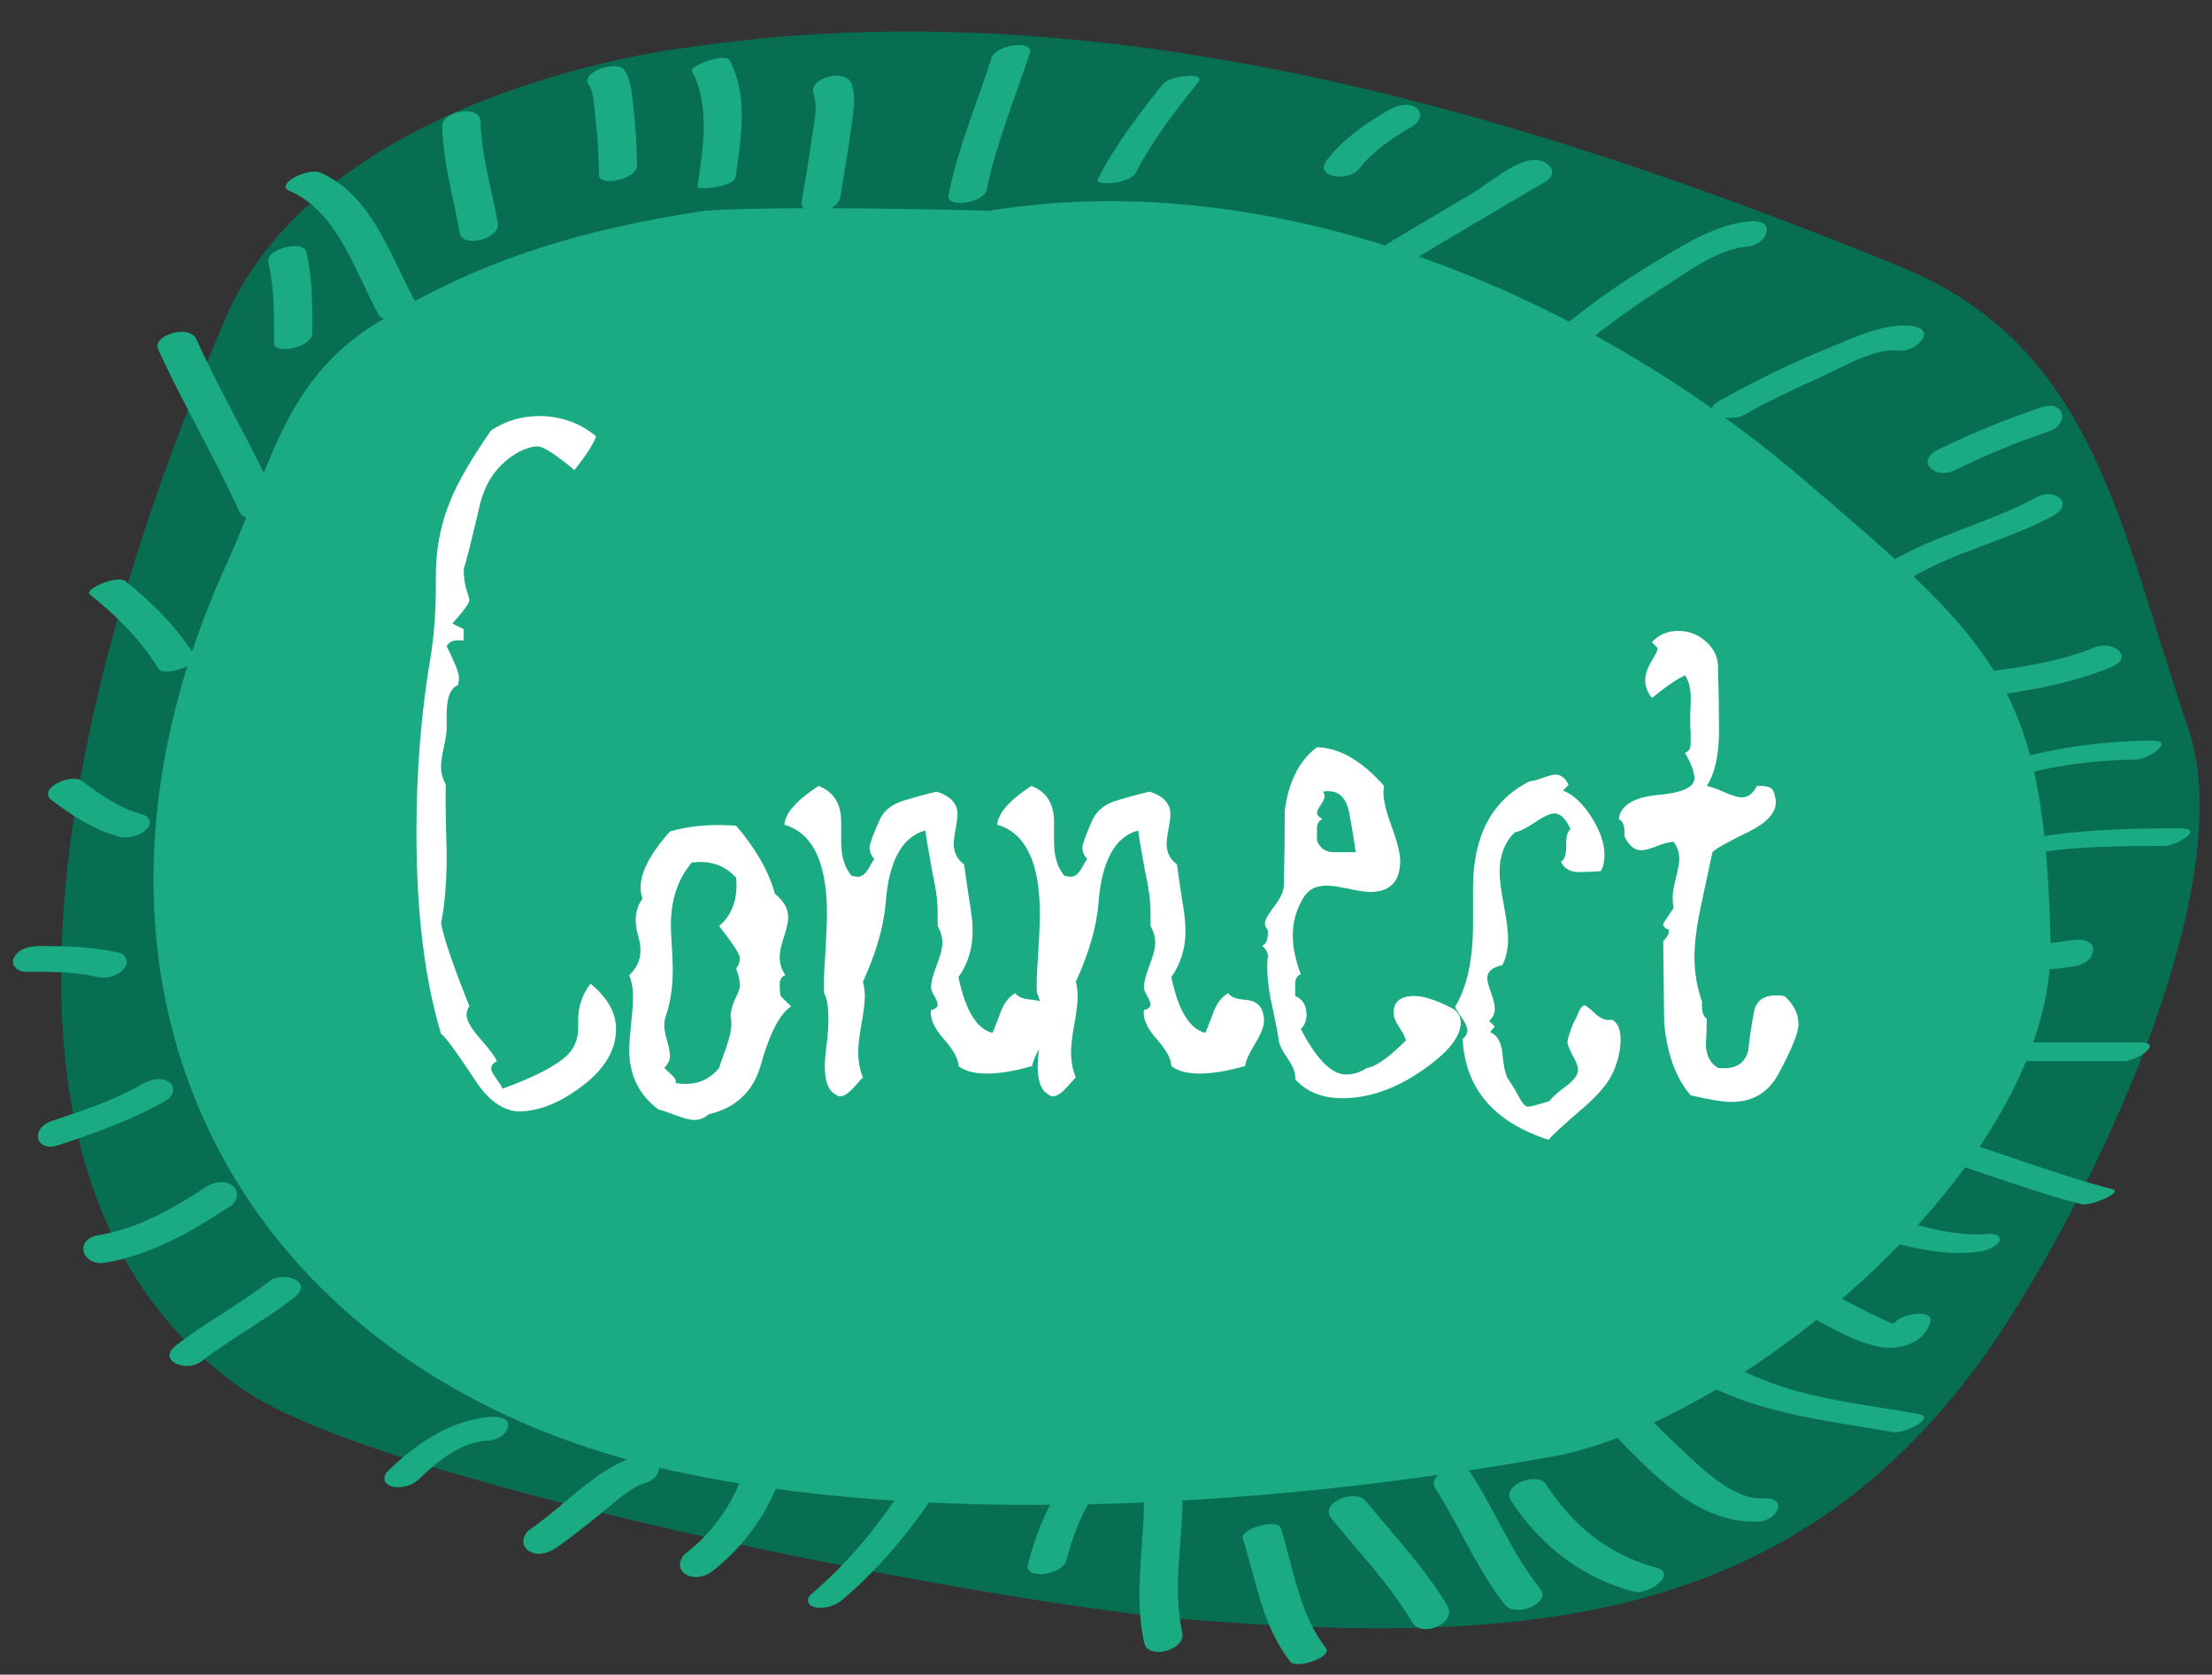 <?xml version="1.0" encoding="utf-8"?>
<!-- Generator: Adobe Illustrator 15.1.0, SVG Export Plug-In . SVG Version: 6.00 Build 0)  -->
<!DOCTYPE svg PUBLIC "-//W3C//DTD SVG 1.1//EN" "http://www.w3.org/Graphics/SVG/1.1/DTD/svg11.dtd">
<svg version="1.1" id="Ebene_1" xmlns="http://www.w3.org/2000/svg" xmlns:xlink="http://www.w3.org/1999/xlink" x="0px" y="0px"
	 width="112.238px" height="84.969px" viewBox="0 0 112.238 84.969" enable-background="new 0 0 112.238 84.969"
	 xml:space="preserve">
<rect x="0" y="0" width="112.238" height="84.969" fill="#333333" stroke="none"/>
<g id="Ebene_3">
</g>
<g id="Ebene_1_1_">
	<g>
		<path fill="#096D52" d="M461.059,535.759c-7.063,16.187-15.303,43.555,0.592,54.734c7.063,5.003,39.434,11.187,48.557,11.771
			c18.54,1.472,32.372-0.296,42.083-16.774c4.119-6.769,10.594-20.6,8.24-28.251c-3.533-10.3-4.709-19.422-14.42-23.542
			c-19.426-7.943-40.906-14.42-62.096-11.183C484.012,522.516,466.359,524.574,461.059,535.759z"/>
	</g>
	<g>
		<path fill="#1DAC84" d="M485.193,530.756c-5.889,0.883-11.187,2.354-16.479,5.592c-5.003,2.94-5.591,7.649-7.945,12.654
			c-9.712,21.773,1.18,41.491,23.839,45.904c13.239,2.648,30.015,1.475,43.257-0.883c9.418-1.473,25.896-14.713,25.604-26.188
			c-0.295-12.948-2.646-15.011-12.648-23.543c-11.063-9.437-26.779-15.894-41.201-13.537
			C499.613,530.756,489.312,530.463,485.193,530.756z"/>
	</g>
	<g>
		<g>
			<path fill="#FFFFFF" d="M479.668,542.199c-0.161,0.426-0.528,0.993-1.104,1.711c-0.961-0.801-1.584-1.198-1.872-1.198
				c-0.26,0-0.576,0.097-0.96,0.288c-1.024,0.574-1.684,1.475-1.972,2.689c-0.444,1.923-0.72,2.997-0.813,3.222
				c0,0.417,0.048,0.776,0.144,1.08c0.1,0.308,0.146,0.477,0.146,0.507c0,0.159-0.288,0.563-0.864,1.2l0.576,0.288v0.577
				c-0.448-0.063-0.736,0.031-0.864,0.289c0.416,0.833,0.624,1.36,0.624,1.586c0,0.128-0.017,0.257-0.048,0.385
				c-0.416,0.16-0.608,0.724-0.576,1.685c0,0.129,0,0.289,0,0.479c0,0.228-0.048,0.557-0.144,0.984
				c-0.1,0.434-0.146,0.762-0.146,0.984c0,0.319,0.082,0.626,0.247,0.911c-0.028,0.354-0.014,1.522,0.042,3.513
				c0,1.439-0.096,2.608-0.288,3.509c0.127,0.736,0.607,2.146,1.44,4.229c-0.1,0.128-0.146,0.271-0.146,0.435
				c0,0.288,0.24,0.705,0.722,1.25c0.479,0.545,0.752,0.913,0.814,1.104c-0.189,0.098-0.288,0.227-0.288,0.387
				c0,0.097,0.088,0.265,0.267,0.504c0.176,0.24,0.277,0.409,0.313,0.506c1.664-0.607,2.771-1.186,3.313-1.729
				c0.353-0.353,0.525-0.813,0.525-1.394c0-0.063,0-0.137,0-0.217c0-0.078,0-0.137,0-0.168c0-0.672,0.208-1.278,0.624-1.823
				c0.864,0.705,1.296,1.474,1.296,2.306c0,1.058-0.564,2.019-1.704,2.88c-1.136,0.864-2.216,1.298-3.236,1.298
				c-0.802-0.031-1.536-0.563-2.208-1.588c-0.933-1.408-1.506-2.192-1.729-2.354c-0.833-2.756-1.248-6.169-1.248-10.237
				c0-3.105,0.24-6.071,0.722-8.893c0.19-1.188,0.277-2.499,0.266-3.94c-0.02-1.438,0.229-2.771,0.744-3.988
				c0.352-0.896,1.04-2.083,2.063-3.56c0.736-0.479,1.553-0.721,2.448-0.721C477.875,541.175,478.835,541.516,479.668,542.199z"/>
			<path fill="#FFFFFF" d="M489.555,571.128c-0.572,0.384-1.088,1.376-1.534,2.978c-0.386,1.344-1.267,2.175-2.642,2.494
				c-0.224,0.192-0.464,0.288-0.72,0.288c-0.228,0-0.544-0.079-0.96-0.238c-0.416-0.161-0.704-0.257-0.864-0.288
				c-0.992-0.734-1.488-1.745-1.488-3.021c0-0.288,0.032-0.734,0.1-1.347c0.063-0.604,0.096-1.069,0.096-1.394
				c0-0.384-0.064-0.734-0.192-1.056c0.546-0.515,0.698-1.159,0.468-1.944c-0.235-0.782-0.165-1.432,0.207-1.942
				c-0.064-0.189-0.099-0.384-0.099-0.573c0-0.771,0.496-1.715,1.488-2.832c0.992-0.288,2.112-0.387,3.36-0.288
				c0.987,1.149,1.646,2.304,1.968,3.456c0.447,0.354,0.672,0.752,0.672,1.197c0,0.227-0.072,0.555-0.216,0.982
				c-0.146,0.434-0.216,0.776-0.216,1.032c0,0.317,0.096,0.624,0.284,0.912c-0.188,0.063-0.284,0.225-0.284,0.479
				c0,0.19,0.016,0.384,0.048,0.574L489.555,571.128z M486.775,569.206c0.127-0.158,0.188-0.336,0.188-0.526
				s-0.353-0.734-1.056-1.632c0.672-0.576,0.96-1.395,0.863-2.448c-0.575-0.641-1.328-0.896-2.259-0.77
				c-0.7,0.832-1.056,1.891-1.056,3.17c0,0.225,0.018,0.593,0.048,1.104c0.031,0.512,0.049,0.896,0.049,1.15
				c0,0.896-0.116,1.681-0.354,2.354c-0.054,0.16-0.079,0.319-0.079,0.479c0,0.189,0.048,0.456,0.145,0.792
				c0.099,0.336,0.146,0.584,0.146,0.744c0,0.225-0.096,0.432-0.288,0.621c0.127,0.131,0.264,0.259,0.408,0.387
				c0.144,0.128,0.2,0.256,0.168,0.385c0.928,0.159,1.664-0.097,2.208-0.771c0.032-0.128,0.16-0.493,0.384-1.104
				c0.16-0.479,0.24-0.863,0.24-1.151c0-0.128-0.02-0.256-0.048-0.384c0.024-0.32,0.112-0.624,0.262-0.912
				c0.146-0.288,0.218-0.496,0.218-0.624C486.964,569.848,486.902,569.56,486.775,569.206z"/>
			<path fill="#FFFFFF" d="M502.662,571.32c0.063,0.19,0.096,0.368,0.096,0.526c0,0.288-0.148,0.682-0.456,1.178
				c-0.304,0.496-0.472,0.871-0.504,1.128c-0.896,0.256-1.664,0.384-2.304,0.384c-0.641,0-1.12-0.128-1.44-0.384
				c0-0.354-0.247-0.809-0.741-1.368c-0.496-0.561-0.716-1.048-0.647-1.464c0.223-0.063,0.336-0.16,0.336-0.288
				c0-0.097-0.057-0.237-0.168-0.434c-0.113-0.19-0.168-0.336-0.168-0.434c0-0.257,0.096-0.633,0.288-1.128
				c0.189-0.495,0.288-0.87,0.288-1.129c0-0.287-0.08-0.575-0.24-0.861c0-0.227,0-0.479,0-0.771c0-0.512-0.096-1.2-0.288-2.063
				c-0.189-1.059-0.305-1.729-0.336-2.019c-1.185,0.32-1.854,1.554-2.016,3.696c-0.1,1.184-0.48,2.512-1.152,3.98
				c0.063,0.228,0.096,0.479,0.096,0.771c0,0.286-0.056,0.742-0.168,1.366c-0.108,0.624-0.168,1.098-0.168,1.416
				c0,0.479,0.08,0.912,0.24,1.297c-0.032,0.031-0.185,0.199-0.456,0.505c-0.271,0.304-0.504,0.456-0.696,0.456
				c-0.096,0-0.176-0.032-0.236-0.099c-0.48-0.257-0.645-1.009-0.48-2.257c0.192-1.438,0.16-2.398-0.096-2.881
				c-0.032-0.316-0.021-0.911,0.048-1.773c0.063-1.022,0.096-1.774,0.096-2.257c0-2.593-0.72-4.098-2.159-4.514
				c0.031-0.575,0.607-1.229,1.729-1.968c0.768,0.288,1.15,0.896,1.15,1.822c0,0.13,0,0.306,0,0.526c0,0.228,0,0.386,0,0.479
				c0,0.734,0.177,1.313,0.526,1.729c0.127,0.031,0.24,0.05,0.336,0.05c0.16,0,0.319-0.11,0.48-0.338l0.336-0.574
				c-0.16-0.158-0.24-0.354-0.24-0.574c0-0.16,0.175-0.643,0.528-1.439c0.224-0.445,0.624-0.761,1.2-0.937
				c0.573-0.177,1.135-0.328,1.68-0.456c0.704,0.225,1.056,0.605,1.056,1.15c0,0.159-0.029,0.406-0.096,0.742
				s-0.096,0.584-0.096,0.743c0,0.448,0.175,0.802,0.524,1.058c0.032,0.258,0.112,0.814,0.24,1.683
				c0.127,0.703,0.192,1.264,0.192,1.68c0,0.896-0.24,1.683-0.724,2.354c0.354,1.696,0.932,2.642,1.729,2.832
				c0.031-0.063,0.176-0.435,0.432-1.104c0.16-0.416,0.4-0.72,0.722-0.912c0.128,0.192,0.415,0.308,0.862,0.337
				C502.245,570.823,502.533,571,502.662,571.32z"/>
			<path fill="#FFFFFF" d="M513.461,571.32c0.063,0.19,0.096,0.368,0.096,0.526c0,0.288-0.15,0.682-0.455,1.178
				s-0.473,0.871-0.506,1.128c-0.895,0.256-1.664,0.384-2.303,0.384s-1.12-0.128-1.438-0.384c0-0.354-0.248-0.809-0.744-1.368
				c-0.497-0.561-0.713-1.048-0.648-1.464c0.225-0.063,0.336-0.16,0.336-0.288c0-0.097-0.057-0.237-0.168-0.434
				c-0.111-0.19-0.168-0.336-0.168-0.434c0-0.257,0.097-0.633,0.288-1.128c0.192-0.495,0.288-0.87,0.288-1.129
				c0-0.287-0.08-0.575-0.24-0.861c0-0.227,0-0.479,0-0.771c0-0.512-0.096-1.2-0.288-2.063c-0.188-1.059-0.305-1.729-0.336-2.019
				c-1.185,0.32-1.854,1.554-2.016,3.696c-0.097,1.184-0.48,2.512-1.152,3.98c0.063,0.228,0.1,0.479,0.1,0.771
				c0,0.286-0.06,0.742-0.169,1.366c-0.111,0.624-0.171,1.098-0.171,1.416c0,0.479,0.08,0.912,0.24,1.297
				c-0.032,0.031-0.185,0.199-0.456,0.505c-0.271,0.304-0.504,0.456-0.692,0.456c-0.1,0-0.18-0.032-0.24-0.099
				c-0.48-0.257-0.645-1.009-0.48-2.257c0.192-1.438,0.16-2.398-0.096-2.881c-0.032-0.316-0.018-0.911,0.048-1.773
				c0.063-1.022,0.096-1.774,0.096-2.257c0-2.593-0.72-4.098-2.156-4.514c0.028-0.575,0.604-1.229,1.728-1.968
				c0.771,0.288,1.152,0.896,1.152,1.822c0,0.13,0,0.306,0,0.526c0,0.228,0,0.386,0,0.479c0,0.734,0.175,1.313,0.524,1.729
				c0.129,0.031,0.24,0.05,0.338,0.05c0.158,0,0.317-0.11,0.479-0.338l0.336-0.574c-0.16-0.158-0.24-0.354-0.24-0.574
				c0-0.16,0.176-0.643,0.528-1.439c0.224-0.445,0.624-0.761,1.2-0.937c0.576-0.177,1.135-0.328,1.68-0.456
				c0.704,0.225,1.057,0.605,1.057,1.15c0,0.159-0.029,0.406-0.097,0.742c-0.063,0.336-0.096,0.584-0.096,0.743
				c0,0.448,0.175,0.802,0.526,1.058c0.03,0.258,0.11,0.814,0.238,1.683c0.127,0.703,0.192,1.264,0.192,1.68
				c0,0.896-0.24,1.683-0.72,2.354c0.352,1.696,0.928,2.642,1.728,2.832c0.032-0.063,0.176-0.435,0.432-1.104
				c0.16-0.416,0.401-0.72,0.723-0.912c0.127,0.192,0.416,0.308,0.861,0.337C513.043,570.823,513.332,571,513.461,571.32z"/>
			<path fill="#FFFFFF" d="M523.011,571.175c0.354,0.161,0.527,0.416,0.527,0.77c0,0.735-0.672,1.563-2.016,2.475
				c-1.348,0.909-2.674,1.365-3.984,1.365c-1.023,0-1.824-0.317-2.4-0.96c0.033-0.287-0.096-0.641-0.383-1.057
				c-0.289-0.415-0.438-0.729-0.457-0.938c-0.016-0.208-0.148-0.901-0.406-2.089c-0.158-0.861-0.209-1.564-0.145-2.109
				c0.031-0.19-0.064-0.386-0.289-0.576c0.223-0.096,0.32-0.366,0.289-0.814c-0.096-0.097-0.146-0.208-0.146-0.336
				c0-0.16,0.158-0.447,0.479-0.862c0.318-0.414,0.479-0.77,0.479-1.058c0.029-1.248,0.049-2.513,0.049-3.792
				c0.189-1.473,0.734-2.544,1.633-3.217c1.15,0.031,2.287,0.688,3.408,1.969c-0.1,0.416,0.016,1.059,0.336,1.92
				c0.316,0.863,0.479,1.487,0.479,1.872c0,1.059-0.512,1.584-1.535,1.584c-0.225,0-0.633-0.063-1.225-0.189
				s-1.031-0.159-1.32-0.099c-0.416,0.063-0.73,0.337-0.959,0.815c-0.545,1.021-0.545,2.239,0,3.646
				c-0.188,0.063-0.289,0.227-0.289,0.479c0,0.448,0,0.655,0,0.624c0.389,0.16,0.576,0.479,0.576,0.96
				c0,0.288-0.096,0.527-0.287,0.721c0.802,1.536,1.566,2.307,2.309,2.307c0.352,0,0.697-0.111,1.055-0.336
				c0.449-0.063,1.104-0.527,1.969-1.395c-0.033-0.16-0.145-0.385-0.336-0.673c-0.189-0.287-0.289-0.527-0.289-0.721
				c0-0.575,0.354-0.863,1.059-0.863C521.635,570.6,522.244,570.791,523.011,571.175z M518.211,563.303
				c-0.096-0.672-0.207-1.344-0.336-2.018c-0.16-0.832-0.607-1.185-1.344-1.057c0.063,0.063,0.096,0.146,0.096,0.238
				c0,0.098-0.063,0.238-0.191,0.434c-0.129,0.19-0.189,0.32-0.189,0.385c0,0.128,0.096,0.239,0.287,0.336
				c-0.191,0.063-0.287,0.227-0.287,0.479v0.623c0.16,0.385,0.447,0.575,0.863,0.575
				C517.492,563.303,517.86,563.303,518.211,563.303z"/>
			<path fill="#FFFFFF" d="M531.315,574.365c-0.229,0.563-0.725,1.179-1.488,1.851c-1.121,0.96-1.73,1.521-1.824,1.682
				c-2.783-0.896-4.24-2.603-4.367-5.123c0.16-0.127,0.24-0.271,0.24-0.433c0-0.157-0.096-0.374-0.289-0.646
				c-0.189-0.271-0.303-0.455-0.336-0.551c0.609-0.989,0.912-2.395,0.912-4.214c0-0.19,0-0.486,0-0.886c0-0.398,0-0.71,0-0.937
				c0-2.646,0.961-4.452,2.881-5.41c0.127,0,0.344-0.056,0.648-0.167c0.303-0.109,0.52-0.168,0.645-0.168
				c0.289,0,0.514,0.178,0.672,0.521l-0.287,0.286c0.516,0.188,0.992,0.635,1.439,1.331c0.449,0.695,0.672,1.348,0.672,1.946
				c0,0.316-0.063,0.587-0.188,0.811c-0.388,0.031-0.753,0.049-1.104,0.049c-0.449,0-0.752-0.175-0.912-0.521
				c0.191-0.125,0.279-0.4,0.268-0.825c-0.021-0.425,0.057-0.7,0.217-0.826c-0.23-0.535-0.504-0.804-0.828-0.804
				c-0.195,0-0.521,0.148-0.977,0.452c-0.452,0.306-0.795,0.474-1.02,0.505c-0.521,0.511-0.777,1.181-0.777,2.01
				c0,0.352,0.072,0.909,0.216,1.675c0.146,0.768,0.218,1.341,0.218,1.724c0,0.513-0.098,0.957-0.287,1.341
				c-0.515,0.098-0.771,0.317-0.771,0.671c0,0.128,0.064,0.364,0.193,0.718c0.127,0.352,0.19,0.622,0.19,0.813
				c0,0.257-0.099,0.465-0.288,0.622l0.288,0.286l-0.239,0.287c0.352,0.128,0.559,0.479,0.625,1.054
				c0.063,0.732,0.174,1.195,0.336,1.391c0.188,0.285,0.396,0.637,0.623,1.052c0.127,0.19,0.239,0.287,0.336,0.287
				c0.127,0,0.496-0.097,1.104-0.288c0.1-0.159,0.361-0.399,0.793-0.72c0.434-0.321,0.648-0.607,0.648-0.864
				c0-0.128-0.049-0.288-0.146-0.479c-0.256-0.479-0.385-0.771-0.385-0.862c-0.031-0.128,0.064-0.466,0.289-1.01l0.191-0.385
				c0.127-0.354,0.256-0.525,0.385-0.525c0.063,0,0.24,0.137,0.527,0.405c0.288,0.271,0.574,0.377,0.861,0.313
				c0.289,0.161,0.436,0.497,0.436,1.009C531.653,573.286,531.539,573.807,531.315,574.365z"/>
			<path fill="#FFFFFF" d="M539.955,570.6c0.479,0.416,0.721,0.896,0.721,1.438c0,0.416-0.336,1.247-1.008,2.495
				c-0.512,0.961-1.313,1.438-2.4,1.438c-0.416,0-1.104-0.111-2.063-0.336c-0.77-0.896-1.215-2.146-1.344-3.742
				c0-0.098-0.02-1.456-0.051-4.08c0.227-0.225,0.32-0.416,0.289-0.576c-0.189-0.063-0.289-0.159-0.289-0.288
				c0-0.028,0.18-0.304,0.529-0.813c-0.033-0.158-0.049-0.336-0.049-0.526c0-0.225,0.057-0.561,0.168-1.009
				c0.113-0.447,0.168-0.771,0.168-0.961c0-0.318-0.096-0.606-0.287-0.862c-0.189,0-0.473,0.071-0.84,0.216
				c-0.369,0.146-0.633,0.217-0.793,0.217c-0.352,0-0.639-0.238-0.863-0.721c0.031-0.479-0.063-0.77-0.289-0.863
				c0.1-0.701,0.764-1.109,1.992-1.225c1.232-0.111,1.851-0.393,1.851-0.841c0-0.319-0.159-0.751-0.479-1.296
				c0.191-0.063,0.287-0.227,0.287-0.479c0-0.445,0-0.652,0-0.624c-0.031-0.158-0.031-0.64,0-1.438
				c0.033-0.606-0.064-1.07-0.287-1.395c-0.416,0.192-0.977,0.576-1.68,1.152c-0.229-0.288-0.336-0.593-0.336-0.912
				c0-0.288,0.109-0.615,0.336-0.982c0.223-0.366,0.316-0.584,0.287-0.646l-0.287-0.287c0.352-0.385,0.799-0.576,1.344-0.576
				c0.543,0,1.021,0.191,1.438,0.576c0.416,0.384,0.607,0.862,0.576,1.438c0.031,0.99,0.047,2,0.047,3.021
				c0,1.248-0.207,2.192-0.623,2.832c0.191,0.032,0.488,0.137,0.891,0.313c0.396,0.178,0.693,0.266,0.887,0.266
				c0.32,0,0.576-0.191,0.771-0.576c0.479-0.031,0.76,0.059,0.84,0.266c0.078,0.209,0.119,0.395,0.119,0.554
				c0,0.545-0.449,1.039-1.346,1.485c-1.119,0.547-1.744,0.896-1.872,1.059c-0.19,0.896-0.386,1.793-0.573,2.688
				c-0.229,1.058-0.336,1.938-0.336,2.642c0,0.77,0.127,1.521,0.383,2.257c-0.031,0.448,0.049,0.736,0.24,0.863
				c0,0.446-0.021,0.896-0.051,1.345c0.029,0.544,0.238,0.928,0.625,1.15c0.861,0.098,1.375-0.209,1.533-0.911
				c0.064-0.643,0.16-1.288,0.289-1.943C538.547,570.736,539.058,570.472,539.955,570.6z"/>
		</g>
	</g>
</g>
<g id="Ebene_2">
	<g>
		<g>
			<path fill="#1DAC84" d="M507.46,596.453c-0.04,2.346-0.493,4.631,0.014,6.953c0.194,0.898,2.132,0.396,1.935-0.518
				c-0.479-2.197-0.024-4.368,0.013-6.584C509.434,595.293,507.475,595.58,507.46,596.453L507.46,596.453z"/>
		</g>
	</g>
	<g>
		<g>
			<path fill="#1DAC84" d="M512.478,598.112c0.688,2.166,0.977,4.418,2.412,6.264c0.313,0.398,2.156-0.242,1.813-0.684
				c-1.377-1.771-1.635-4.021-2.293-6.099C514.248,597.088,512.328,597.641,512.478,598.112L512.478,598.112z"/>
		</g>
	</g>
	<g>
		<g>
			<path fill="#1DAC84" d="M516.972,597.106c1.416,1.742,2.977,3.354,4.121,5.297c0.451,0.77,2.289,0.027,1.77-0.856
				c-1.146-1.943-2.707-3.557-4.121-5.298C518.174,595.549,516.34,596.323,516.972,597.106L516.972,597.106z"/>
		</g>
	</g>
	<g>
		<g>
			<path fill="#1DAC84" d="M522.265,595.615c1.246,1.931,2.092,4.085,3.531,5.889c0.514,0.641,2.359-0.099,1.775-0.823
				c-1.443-1.803-2.285-3.959-3.531-5.887C523.603,594.112,521.748,594.814,522.265,595.615L522.265,595.615z"/>
		</g>
	</g>
	<g>
		<g>
			<path fill="#1DAC84" d="M503.114,595.721c-0.72,1.121-1.197,2.413-1.532,3.698c-0.218,0.838,1.748,0.569,1.946-0.188
				c0.307-1.179,0.752-2.338,1.412-3.366c0.26-0.402-0.225-0.679-0.563-0.706C503.91,595.12,503.373,595.315,503.114,595.721
				L503.114,595.721z"/>
		</g>
	</g>
	<g>
		<g>
			<path fill="#1DAC84" d="M494.885,596.069c-1.222,1.811-2.624,3.45-4.289,4.865c-0.312,0.266-0.21,0.599,0.186,0.679
				c0.459,0.093,1.012-0.063,1.365-0.365c1.756-1.489,3.25-3.233,4.538-5.142C497.18,595.366,495.239,595.55,494.885,596.069
				L494.885,596.069z"/>
		</g>
	</g>
	<g>
		<g>
			<path fill="#1DAC84" d="M486.912,595.366c-0.577,1.368-1.491,2.57-2.665,3.481c-0.337,0.262-0.485,0.764-0.089,1.052
				c0.4,0.294,1.017,0.188,1.389-0.104c1.4-1.087,2.534-2.534,3.225-4.173C489.21,594.575,487.262,594.529,486.912,595.366
				L486.912,595.366z"/>
		</g>
	</g>
	<g>
		<g>
			<path fill="#1DAC84" d="M481.766,593.916c-2.093,0.641-3.694,2.55-5.466,3.758c-0.354,0.244-0.47,0.771-0.09,1.052
				c0.419,0.305,0.996,0.165,1.39-0.104c0.86-0.59,1.669-1.252,2.479-1.902c0.605-0.486,1.3-1.168,2.063-1.4
				C483.324,594.951,482.959,593.551,481.766,593.916L481.766,593.916z"/>
		</g>
	</g>
	<g>
		<g>
			<path fill="#1DAC84" d="M474.416,591.953c-2.043,0.084-3.896,1.366-5.316,2.747c-0.305,0.3-0.194,0.677,0.211,0.78
				c0.455,0.12,1.027-0.038,1.364-0.366c0.942-0.917,2.146-1.9,3.513-1.959C475.204,593.115,475.746,591.901,474.416,591.953
				L474.416,591.953z"/>
		</g>
	</g>
	<g>
		<g>
			<path fill="#1DAC84" d="M463.076,585.078c-1.505,1.176-3.204,2.063-4.709,3.235c-1.037,0.811,0.539,1.396,1.267,0.828
				c1.505-1.175,3.204-2.063,4.709-3.238C465.377,585.098,463.802,584.511,463.076,585.078L463.076,585.078z"/>
		</g>
	</g>
	<g>
		<g>
			<path fill="#1DAC84" d="M459.824,580.316c-1.675,1.104-3.423,2.086-5.424,2.424c-1.235,0.209-0.83,1.591,0.371,1.39
				c2.336-0.396,4.396-1.588,6.349-2.873c0.358-0.236,0.469-0.771,0.092-1.042C460.788,579.906,460.219,580.054,459.824,580.316
				L459.824,580.316z"/>
		</g>
	</g>
	<g>
		<g>
			<path fill="#1DAC84" d="M456.603,575.086c-1.416,0.818-2.99,1.327-4.535,1.846c-1.15,0.384-0.845,1.625,0.328,1.23
				c1.887-0.63,3.74-1.271,5.47-2.271c0.34-0.196,0.5-0.694,0.12-0.938C457.551,574.678,457.003,574.853,456.603,575.086
				L456.603,575.086z"/>
		</g>
	</g>
	<g>
		<g>
			<path fill="#1DAC84" d="M455.449,568.402c-1.334-0.308-2.688-0.336-4.046-0.336c-0.461,0-1.024,0.123-1.268,0.57
				c-0.212,0.396,0.186,0.733,0.568,0.733c1.199,0.001,2.43-0.019,3.604,0.252c0.476,0.107,1.023,0.001,1.365-0.364
				C455.958,568.955,455.883,568.503,455.449,568.402L455.449,568.402z"/>
		</g>
	</g>
	<g>
		<g>
			<path fill="#1DAC84" d="M456.636,561.386c-1.15-0.311-2.107-0.99-3.057-1.695c-0.559-0.417-2.325,0.394-1.522,0.989
				c1.063,0.791,2.13,1.489,3.418,1.836c0.449,0.119,1.034-0.046,1.365-0.366C457.149,561.852,457.042,561.492,456.636,561.386
				L456.636,561.386z"/>
		</g>
	</g>
	<g>
		<g>
			<path fill="#1DAC84" d="M459.376,553.449c-0.941-1.528-2.196-2.772-3.588-3.896c-0.421-0.341-2.131,0.413-1.817,0.666
				c1.346,1.085,2.564,2.271,3.478,3.751C457.75,554.464,459.547,553.73,459.376,553.449L459.376,553.449z"/>
		</g>
	</g>
	<g>
		<g>
			<path fill="#1DAC84" d="M463.497,545.506c-1.272-2.8-2.848-5.441-4.12-8.239c-0.35-0.771-2.253-0.19-1.932,0.518
				c1.271,2.8,2.848,5.442,4.12,8.24C461.915,546.795,463.821,546.214,463.497,545.506L463.497,545.506z"/>
		</g>
	</g>
	<g>
		<g>
			<path fill="#1DAC84" d="M465.261,536.972c0-1.372,0.018-2.773-0.294-4.119c-0.146-0.648-2.086-0.154-1.932,0.519
				c0.309,1.348,0.294,2.746,0.294,4.119C463.331,538.066,465.261,537.705,465.261,536.972L465.261,536.972z"/>
		</g>
	</g>
	<g>
		<g>
			<path fill="#1DAC84" d="M464.118,529.755c2.448,1.047,3.313,4.113,4.511,6.264c0.367,0.66,2.231,0.021,1.932-0.519
				c-1.301-2.341-2.234-5.546-4.902-6.688C465.073,528.567,463.305,529.407,464.118,529.755L464.118,529.755z"/>
		</g>
	</g>
	<g>
		<g>
			<path fill="#1DAC84" d="M471.861,526.442c0.043,1.863,0.563,3.632,0.889,5.456c0.137,0.771,2.075,0.289,1.932-0.519
				c-0.304-1.708-0.837-3.396-0.877-5.141C473.783,525.331,471.842,525.712,471.861,526.442L471.861,526.442z"/>
		</g>
	</g>
	<g>
		<g>
			<path fill="#1DAC84" d="M479.291,524.365c0.29,0.396,0.278,1.228,0.336,1.688c0.121,0.963,0.176,1.938,0.186,2.905
				c0.006,0.599,1.938,0.229,1.934-0.52c-0.007-0.973-0.073-1.939-0.186-2.906c-0.067-0.604-0.098-1.405-0.475-1.921
				C480.701,523.086,478.832,523.74,479.291,524.365L479.291,524.365z"/>
		</g>
	</g>
	<g>
		<g>
			<path fill="#1DAC84" d="M484.519,523.656c0.952,1.781,0.563,3.979,0.296,5.889c-0.023,0.166,1.854,0.033,1.932-0.521
				c0.27-1.91,0.661-4.104-0.294-5.886C486.215,522.7,484.391,523.421,484.519,523.656L484.519,523.656z"/>
		</g>
	</g>
	<g>
		<g>
			<path fill="#1DAC84" d="M490.7,524.836c0.247,0.677-0.011,1.637-0.104,2.321c-0.138,1.035-0.319,2.063-0.496,3.097
				c-0.152,0.926,1.814,0.646,1.951-0.17c0.189-1.125,0.383-2.25,0.534-3.383c0.095-0.717,0.303-1.681,0.045-2.386
				C492.327,523.484,490.406,524.031,490.7,524.836L490.7,524.836z"/>
		</g>
	</g>
	<g>
		<g>
			<path fill="#1DAC84" d="M499.739,522.99c-0.747,2.313-1.698,4.559-2.188,6.942c-0.149,0.746,1.796,0.431,1.937-0.237
				c0.484-2.388,1.438-4.632,2.186-6.94C501.888,522.068,499.95,522.33,499.739,522.99L499.739,522.99z"/>
		</g>
	</g>
	<g>
		<g>
			<path fill="#1DAC84" d="M508.437,524.317c-1.227,1.529-2.409,3.075-3.313,4.822c-0.208,0.403,1.642,0.234,1.916-0.299
				c0.858-1.668,1.997-3.136,3.164-4.595C510.664,523.678,508.761,523.907,508.437,524.317L508.437,524.317z"/>
		</g>
	</g>
	<g>
		<g>
			<path fill="#1DAC84" d="M519.877,525.654c-1.133,0.65-2.305,1.466-3.113,2.501c-0.744,0.952,1.1,1.133,1.6,0.494
				c0.723-0.928,1.76-1.624,2.771-2.206c0.338-0.192,0.504-0.688,0.125-0.925C520.824,525.246,520.278,525.423,519.877,525.654
				L519.877,525.654z"/>
		</g>
	</g>
	<g>
		<g>
			<path fill="#1DAC84" d="M527.615,529.411c0.068-0.044,0.143-0.085,0.213-0.131c0.783-0.489,0.098-1.105-0.543-1.104
				c-0.98,0.001-2.303,1.188-3.084,1.646c-1.445,0.854-2.893,1.708-4.332,2.57c-0.348,0.208-0.49,0.718-0.111,0.969
				c0.43,0.284,0.982,0.115,1.383-0.125c1.225-0.729,2.451-1.457,3.68-2.184c0.607-0.36,1.221-0.723,1.83-1.08
				c0.227-0.134,0.449-0.269,0.676-0.397c0.391-0.229,0.313-0.028-0.227-0.027c-0.18-0.37-0.359-0.738-0.543-1.107
				c-0.068,0.045-0.143,0.087-0.215,0.13c-0.346,0.208-0.488,0.719-0.111,0.971C526.662,529.822,527.215,529.654,527.615,529.411
				L527.615,529.411z"/>
		</g>
	</g>
	<g>
		<g>
			<path fill="#1DAC84" d="M538.265,531.288c-1.725,0.12-3.348,1.167-4.795,2.023c-1.947,1.153-3.803,2.497-5.521,3.972
				c-0.891,0.766,1.014,0.977,1.592,0.479c1.357-1.162,2.834-2.188,4.334-3.153c1.17-0.756,2.744-1.931,4.188-2.03
				C539.101,532.505,539.592,531.197,538.265,531.288L538.265,531.288z"/>
		</g>
	</g>
	<g>
		<g>
			<path fill="#1DAC84" d="M546.465,536.609c-1.398-0.196-2.992,0.602-4.248,1.105c-1.902,0.771-3.766,1.682-5.557,2.688
				c-1.139,0.643,0.527,1.12,1.238,0.722c1.27-0.716,2.596-1.338,3.926-1.936c1.045-0.471,2.742-1.502,3.928-1.335
				C546.595,537.971,547.763,536.793,546.465,536.609L546.465,536.609z"/>
		</g>
	</g>
	<g>
		<g>
			<path fill="#1DAC84" d="M553.006,540.734c-1.801,0.604-3.551,1.311-5.254,2.149c-1.189,0.587-0.119,1.521,0.832,1.054
				c1.543-0.764,3.121-1.419,4.752-1.97C554.485,541.58,554.177,540.338,553.006,540.734L553.006,540.734z"/>
		</g>
	</g>
	<g>
		<g>
			<path fill="#1DAC84" d="M552.767,545.285c-2.438,1.321-5.176,1.932-7.57,3.355c-1.125,0.67,0.529,1.139,1.234,0.719
				c2.248-1.339,4.852-1.876,7.145-3.118C554.739,545.612,553.672,544.796,552.767,545.285L552.767,545.285z"/>
		</g>
	</g>
	<g>
		<g>
			<path fill="#1DAC84" d="M555.703,552.908c-1.996,0.811-4.133,1.067-6.254,1.336c-1.021,0.128-1.531,1.451-0.207,1.284
				c2.486-0.313,4.945-0.663,7.283-1.605C557.761,553.421,556.653,552.527,555.703,552.908L555.703,552.908z"/>
		</g>
	</g>
	<g>
		<g>
			<path fill="#1DAC84" d="M558.567,557.641c-2.359,0.021-4.699,0.335-6.98,0.957c-1.143,0.313-0.926,1.13,0.219,0.814
				c1.955-0.532,3.947-0.789,5.979-0.809C558.416,558.601,559.865,557.63,558.567,557.641L558.567,557.641z"/>
		</g>
	</g>
	<g>
		<g>
			<path fill="#1DAC84" d="M560.047,562.09c-3.252,0.001-6.471,0.089-9.623,0.964c-1.133,0.313-0.938,1.053,0.197,0.734
				c2.818-0.78,5.719-0.803,8.621-0.805C559.836,562.987,561.342,562.089,560.047,562.09L560.047,562.09z"/>
		</g>
	</g>
	<g>
		<g>
			<path fill="#1DAC84" d="M554.301,569.101c0.006,0,0.014,0,0.02,0c-0.209-0.14-0.416-0.278-0.625-0.417c0,0.001,0,0.001,0,0.002
				c0.266-0.297,0.529-0.596,0.797-0.893c0.506-0.114-0.197,0.014-0.332,0.026c-0.408,0.05-0.816,0.103-1.227,0.156
				c-0.744,0.104-1.547,0.185-2.24,0.491c-0.332,0.146-0.76,0.582-0.469,0.959c0.299,0.384,0.928,0.292,1.309,0.123
				c0.092-0.039,0.076-0.033-0.045,0.017c0.063-0.019,0.127-0.035,0.188-0.05c0.115-0.028,0.234-0.055,0.354-0.073
				c0.385-0.064,0.771-0.119,1.16-0.169c0.543-0.068,1.104-0.098,1.643-0.219c0.414-0.096,0.854-0.428,0.795-0.893
				c0-0.002,0-0.002,0-0.003c-0.031-0.263-0.401-0.407-0.625-0.418c-0.004,0-0.01-0.001-0.016-0.001
				c-0.463-0.021-1.033,0.131-1.264,0.58C553.513,568.74,553.905,569.084,554.301,569.101L554.301,569.101z"/>
		</g>
	</g>
	<g>
		<g>
			<path fill="#1DAC84" d="M557.978,572.948c-1.965,0-3.926,0-5.889,0c-0.629,0-2.088,0.955-0.789,0.955c1.963,0,3.928,0,5.891,0
				C557.819,573.905,559.278,572.948,557.978,572.948L557.978,572.948z"/>
		</g>
	</g>
	<g>
		<g>
			<path fill="#1DAC84" d="M556.612,580.406c-3.484-0.917-6.814-2.319-10.3-3.235c-0.45-0.118-2.153,0.604-1.591,0.756
				c3.486,0.916,6.814,2.318,10.305,3.234C555.478,581.281,557.179,580.557,556.612,580.406L556.612,580.406z"/>
		</g>
	</g>
	<g>
		<g>
			<path fill="#1DAC84" d="M550.33,582.668c-2.586,0.232-5.186-1.12-7.734-1.464c-0.51-0.065-2.256,0.783-1.217,0.926
				c2.707,0.36,5.389,1.73,8.158,1.479c0.436-0.04,0.982-0.141,1.283-0.496C551.106,582.777,550.578,582.645,550.33,582.668
				L550.33,582.668z"/>
		</g>
	</g>
	<g>
		<g>
			<path fill="#1DAC84" d="M545.435,587.375c-0.141,0.309,0.016,0.286,0.453-0.062c-0.113-0.021-0.229-0.054-0.348-0.086
				c-0.32-0.086-0.627-0.244-0.926-0.384c-0.631-0.293-1.242-0.634-1.863-0.947c-0.58-0.294-2.352,0.538-1.531,0.953
				c1.139,0.573,2.271,1.289,3.531,1.544c1.021,0.205,2.313-0.166,2.615-1.255C547.571,586.421,545.623,586.699,545.435,587.375
				L545.435,587.375z"/>
		</g>
	</g>
	<g>
		<g>
			<path fill="#1DAC84" d="M546.715,591.795c-3.43-0.601-7.012-0.888-10.004-2.832c-0.52-0.338-2.223,0.438-1.805,0.713
				c3.188,2.074,6.938,2.414,10.596,3.054C546.019,592.818,547.761,591.978,546.715,591.795L546.715,591.795z"/>
		</g>
	</g>
	<g>
		<g>
			<path fill="#1DAC84" d="M538.869,596.088c-1.572,0.065-3.193-1.623-4.238-2.585c-1.1-1.014-2.104-2.118-3.227-3.104
				c-0.557-0.488-2.369,0.271-1.785,0.785c2.547,2.245,5.221,6.245,9.014,6.08C539.636,597.22,540.199,596.031,538.869,596.088
				L538.869,596.088z"/>
		</g>
	</g>
	<g>
		<g>
			<path fill="#1DAC84" d="M533.433,599.597c-2.398-0.646-4.227-2.146-5.564-4.215c-0.438-0.673-2.291,0.022-1.775,0.818
				c1.477,2.271,3.578,3.909,6.205,4.614C533.056,601.023,534.584,599.906,533.433,599.597L533.433,599.597z"/>
		</g>
	</g>
</g>
<g id="Ebene_3_1_">
</g>
<g>
	<path fill="#086E52" d="M11.64,15.696C4.578,31.881-3.662,59.249,12.229,70.432c7.063,5.003,39.434,11.184,48.556,11.771
		c18.541,1.472,32.371-0.295,42.082-16.774c4.121-6.769,10.594-20.6,8.24-28.251c-3.531-10.3-4.709-19.422-14.42-23.542
		C77.266,5.69,55.783-0.784,34.594,2.453C34.594,2.453,16.938,4.513,11.64,15.696z"/>
</g>
<g>
	<path fill="#1AAB83" d="M35.772,10.693c-5.885,0.884-11.184,2.354-16.479,5.593c-5.003,2.941-5.591,7.65-7.945,12.653
		c-9.711,21.776,1.177,41.493,23.837,45.907c13.241,2.649,30.015,1.472,43.257-0.883c9.418-1.473,25.896-14.713,25.604-26.19
		c-0.295-12.947-2.647-15.009-12.653-23.543c-11.06-9.434-26.779-15.891-41.199-13.537C50.192,10.693,39.892,10.399,35.772,10.693z"
		/>
</g>
<g>
	<g enable-background="new    ">
		<path fill="#FFFFFF" d="M30.249,22.138c-0.161,0.424-0.528,0.993-1.104,1.71c-0.96-0.8-1.584-1.2-1.872-1.2
			c-0.256,0-0.576,0.097-0.96,0.289c-1.024,0.576-1.68,1.474-1.968,2.691c-0.448,1.923-0.72,2.997-0.816,3.221
			c0,0.417,0.048,0.777,0.144,1.081c0.096,0.305,0.144,0.474,0.144,0.505c0,0.161-0.288,0.562-0.864,1.202l0.576,0.288v0.577
			c-0.448-0.063-0.736,0.032-0.864,0.289c0.416,0.833,0.624,1.361,0.624,1.586c0,0.128-0.017,0.257-0.048,0.385
			c-0.416,0.16-0.608,0.721-0.576,1.682c0,0.129,0,0.289,0,0.481c0,0.225-0.048,0.554-0.144,0.985
			c-0.096,0.433-0.144,0.761-0.144,0.985c0,0.321,0.082,0.626,0.247,0.913c-0.028,0.353-0.014,1.523,0.042,3.51
			c0,1.442-0.096,2.611-0.288,3.509c0.127,0.737,0.607,2.147,1.44,4.23c-0.096,0.128-0.144,0.272-0.144,0.433
			c0,0.288,0.24,0.705,0.72,1.25s0.751,0.913,0.816,1.105c-0.192,0.096-0.288,0.224-0.288,0.385c0,0.096,0.088,0.264,0.264,0.504
			c0.175,0.24,0.28,0.409,0.312,0.505c1.664-0.608,2.768-1.184,3.312-1.728c0.352-0.352,0.528-0.816,0.528-1.393
			c0-0.063,0-0.136,0-0.216c0-0.079,0-0.136,0-0.168c0-0.672,0.208-1.279,0.624-1.824c0.864,0.705,1.296,1.473,1.296,2.305
			c0,1.056-0.568,2.016-1.704,2.88c-1.136,0.864-2.216,1.296-3.24,1.296c-0.8-0.032-1.536-0.561-2.208-1.586
			c-0.929-1.41-1.504-2.195-1.728-2.355c-0.833-2.756-1.248-6.169-1.248-10.238c0-3.107,0.24-6.072,0.72-8.892
			c0.192-1.186,0.279-2.499,0.264-3.941c-0.017-1.441,0.232-2.771,0.744-3.989c0.352-0.897,1.04-2.083,2.064-3.558
			c0.736-0.479,1.552-0.721,2.448-0.721C28.457,21.112,29.417,21.453,30.249,22.138z"/>
		<path fill="#FFFFFF" d="M40.137,51.064c-0.576,0.384-1.088,1.376-1.536,2.977c-0.384,1.344-1.265,2.175-2.64,2.495
			c-0.224,0.192-0.464,0.288-0.72,0.288c-0.224,0-0.544-0.08-0.96-0.239c-0.416-0.161-0.704-0.257-0.864-0.288
			c-0.992-0.737-1.488-1.745-1.488-3.024c0-0.288,0.032-0.735,0.096-1.344c0.063-0.607,0.096-1.072,0.096-1.393
			c0-0.384-0.065-0.735-0.192-1.056c0.544-0.512,0.698-1.159,0.464-1.944c-0.235-0.783-0.165-1.432,0.208-1.943
			c-0.065-0.192-0.096-0.384-0.096-0.576c0-0.768,0.496-1.712,1.488-2.832c0.992-0.288,2.112-0.384,3.36-0.288
			c0.991,1.152,1.647,2.304,1.968,3.456c0.448,0.353,0.672,0.752,0.672,1.2c0,0.224-0.072,0.552-0.216,0.983
			c-0.144,0.433-0.216,0.776-0.216,1.032c0,0.32,0.096,0.624,0.288,0.912c-0.192,0.064-0.288,0.225-0.288,0.48
			c0,0.191,0.016,0.384,0.048,0.575L40.137,51.064z M37.353,49.144c0.127-0.16,0.192-0.336,0.192-0.528
			c0-0.191-0.353-0.735-1.056-1.632c0.672-0.576,0.96-1.392,0.864-2.448c-0.576-0.64-1.329-0.896-2.256-0.768
			c-0.704,0.832-1.056,1.889-1.056,3.168c0,0.225,0.016,0.593,0.048,1.104c0.031,0.512,0.048,0.896,0.048,1.151
			c0,0.896-0.118,1.68-0.353,2.353c-0.053,0.16-0.079,0.32-0.079,0.479c0,0.192,0.048,0.456,0.144,0.792
			c0.096,0.336,0.144,0.584,0.144,0.744c0,0.224-0.096,0.432-0.288,0.624c0.127,0.128,0.264,0.256,0.408,0.384
			s0.2,0.256,0.168,0.384c0.928,0.16,1.664-0.096,2.208-0.768c0.032-0.128,0.16-0.496,0.384-1.104c0.16-0.479,0.24-0.863,0.24-1.151
			c0-0.128-0.017-0.256-0.048-0.384c0.028-0.32,0.116-0.624,0.262-0.912s0.218-0.496,0.218-0.624
			C37.545,49.784,37.481,49.496,37.353,49.144z"/>
		<path fill="#FFFFFF" d="M53.241,51.256c0.063,0.191,0.096,0.368,0.096,0.527c0,0.288-0.152,0.681-0.456,1.177
			c-0.304,0.496-0.472,0.871-0.504,1.128c-0.896,0.256-1.664,0.384-2.304,0.384s-1.12-0.128-1.44-0.384
			c0-0.353-0.248-0.808-0.744-1.368c-0.497-0.56-0.713-1.048-0.648-1.464c0.223-0.064,0.336-0.16,0.336-0.288
			c0-0.097-0.057-0.24-0.168-0.433c-0.113-0.191-0.168-0.336-0.168-0.432c0-0.256,0.096-0.632,0.288-1.128
			c0.192-0.496,0.288-0.871,0.288-1.128c0-0.288-0.08-0.576-0.24-0.864c0-0.224,0-0.479,0-0.768c0-0.512-0.096-1.2-0.288-2.064
			c-0.192-1.056-0.305-1.728-0.336-2.016c-1.185,0.32-1.856,1.553-2.016,3.696c-0.096,1.184-0.48,2.512-1.152,3.983
			c0.063,0.225,0.096,0.48,0.096,0.769c0,0.287-0.056,0.743-0.168,1.367c-0.112,0.624-0.168,1.097-0.168,1.416
			c0,0.48,0.08,0.912,0.24,1.296c-0.032,0.032-0.185,0.2-0.456,0.505c-0.272,0.304-0.504,0.456-0.696,0.456
			c-0.096,0-0.176-0.032-0.24-0.097c-0.48-0.256-0.641-1.008-0.48-2.256c0.192-1.439,0.16-2.4-0.096-2.88
			c-0.032-0.319-0.017-0.912,0.048-1.776c0.063-1.023,0.096-1.775,0.096-2.256c0-2.592-0.72-4.096-2.16-4.512
			c0.032-0.576,0.608-1.231,1.728-1.968c0.768,0.288,1.152,0.896,1.152,1.823c0,0.129,0,0.305,0,0.528c0,0.225,0,0.384,0,0.48
			c0,0.736,0.175,1.313,0.528,1.728c0.127,0.032,0.24,0.048,0.336,0.048c0.16,0,0.319-0.111,0.48-0.336l0.336-0.576
			c-0.16-0.159-0.24-0.352-0.24-0.575c0-0.16,0.175-0.641,0.528-1.44c0.224-0.447,0.624-0.76,1.2-0.936
			c0.576-0.176,1.135-0.328,1.68-0.456c0.704,0.224,1.056,0.607,1.056,1.151c0,0.161-0.032,0.408-0.096,0.744
			c-0.064,0.336-0.096,0.584-0.096,0.744c0,0.448,0.175,0.8,0.528,1.056c0.032,0.257,0.112,0.816,0.24,1.681
			c0.127,0.704,0.192,1.264,0.192,1.68c0,0.896-0.24,1.68-0.72,2.352c0.352,1.697,0.928,2.641,1.728,2.832
			c0.032-0.063,0.176-0.432,0.432-1.104c0.16-0.416,0.4-0.72,0.72-0.912c0.127,0.192,0.416,0.305,0.864,0.336
			C52.824,50.76,53.113,50.937,53.241,51.256z"/>
		<path fill="#FFFFFF" d="M64.041,51.256c0.063,0.191,0.096,0.368,0.096,0.527c0,0.288-0.152,0.681-0.456,1.177
			s-0.472,0.871-0.504,1.128c-0.896,0.256-1.664,0.384-2.304,0.384c-0.641,0-1.121-0.128-1.44-0.384
			c0-0.353-0.248-0.808-0.743-1.368c-0.497-0.56-0.713-1.048-0.648-1.464c0.223-0.064,0.336-0.16,0.336-0.288
			c0-0.097-0.057-0.24-0.168-0.433c-0.113-0.191-0.168-0.336-0.168-0.432c0-0.256,0.096-0.632,0.287-1.128
			c0.193-0.496,0.289-0.871,0.289-1.128c0-0.288-0.08-0.576-0.24-0.864c0-0.224,0-0.479,0-0.768c0-0.512-0.096-1.2-0.288-2.064
			c-0.192-1.056-0.305-1.728-0.336-2.016c-1.185,0.32-1.856,1.553-2.016,3.696c-0.096,1.184-0.48,2.512-1.152,3.983
			c0.063,0.225,0.096,0.48,0.096,0.769c0,0.287-0.056,0.743-0.168,1.367c-0.112,0.624-0.168,1.097-0.168,1.416
			c0,0.48,0.08,0.912,0.24,1.296c-0.032,0.032-0.185,0.2-0.456,0.505c-0.272,0.304-0.504,0.456-0.696,0.456
			c-0.096,0-0.176-0.032-0.24-0.097c-0.48-0.256-0.641-1.008-0.48-2.256c0.192-1.439,0.16-2.4-0.096-2.88
			c-0.032-0.319-0.017-0.912,0.048-1.776c0.063-1.023,0.096-1.775,0.096-2.256c0-2.592-0.72-4.096-2.16-4.512
			c0.032-0.576,0.608-1.231,1.728-1.968c0.768,0.288,1.152,0.896,1.152,1.823c0,0.129,0,0.305,0,0.528c0,0.225,0,0.384,0,0.48
			c0,0.736,0.175,1.313,0.528,1.728c0.127,0.032,0.24,0.048,0.336,0.048c0.16,0,0.319-0.111,0.48-0.336l0.336-0.576
			c-0.16-0.159-0.24-0.352-0.24-0.575c0-0.16,0.175-0.641,0.528-1.44c0.224-0.447,0.624-0.76,1.2-0.936
			c0.576-0.176,1.136-0.328,1.68-0.456c0.704,0.224,1.057,0.607,1.057,1.151c0,0.161-0.032,0.408-0.096,0.744
			c-0.064,0.336-0.096,0.584-0.096,0.744c0,0.448,0.175,0.8,0.527,1.056c0.031,0.257,0.111,0.816,0.24,1.681
			c0.127,0.704,0.191,1.264,0.191,1.68c0,0.896-0.24,1.68-0.72,2.352c0.353,1.697,0.928,2.641,1.728,2.832
			c0.032-0.063,0.176-0.432,0.433-1.104c0.159-0.416,0.399-0.72,0.72-0.912c0.128,0.192,0.416,0.305,0.864,0.336
			C63.625,50.76,63.912,50.937,64.041,51.256z"/>
		<path fill="#FFFFFF" d="M73.592,51.112c0.352,0.161,0.527,0.416,0.527,0.769c0,0.736-0.672,1.56-2.016,2.472
			s-2.672,1.368-3.984,1.368c-1.023,0-1.823-0.32-2.399-0.96c0.032-0.288-0.096-0.641-0.384-1.057
			c-0.288-0.415-0.44-0.728-0.456-0.936c-0.017-0.208-0.152-0.903-0.408-2.088c-0.16-0.864-0.208-1.567-0.144-2.112
			c0.031-0.191-0.064-0.384-0.288-0.576c0.224-0.096,0.319-0.367,0.288-0.815c-0.096-0.097-0.145-0.208-0.145-0.336
			c0-0.16,0.16-0.448,0.48-0.864c0.319-0.415,0.48-0.768,0.48-1.056c0.031-1.248,0.047-2.512,0.047-3.792
			c0.192-1.472,0.736-2.544,1.633-3.217c1.151,0.032,2.287,0.688,3.408,1.969c-0.097,0.416,0.016,1.056,0.336,1.92
			c0.318,0.863,0.479,1.487,0.479,1.872c0,1.056-0.513,1.584-1.536,1.584c-0.225,0-0.633-0.064-1.225-0.192
			c-0.592-0.127-1.031-0.159-1.319-0.096c-0.416,0.064-0.736,0.336-0.96,0.815c-0.545,1.024-0.545,2.24,0,3.648
			c-0.191,0.064-0.288,0.225-0.288,0.479c0,0.449,0,0.656,0,0.624c0.384,0.161,0.576,0.48,0.576,0.96
			c0,0.288-0.097,0.528-0.288,0.721c0.799,1.536,1.567,2.304,2.305,2.304c0.352,0,0.703-0.112,1.055-0.336
			c0.448-0.064,1.104-0.528,1.969-1.392c-0.032-0.16-0.145-0.385-0.336-0.673c-0.192-0.287-0.288-0.527-0.288-0.72
			c0-0.576,0.352-0.864,1.056-0.864C72.215,50.535,72.824,50.728,73.592,51.112z M68.792,43.24
			c-0.097-0.672-0.208-1.344-0.336-2.016c-0.161-0.832-0.608-1.184-1.345-1.056c0.064,0.064,0.097,0.144,0.097,0.239
			c0,0.097-0.064,0.24-0.192,0.433c-0.128,0.191-0.191,0.32-0.191,0.384c0,0.128,0.096,0.24,0.287,0.336
			c-0.191,0.064-0.287,0.225-0.287,0.48v0.623c0.159,0.385,0.447,0.576,0.863,0.576C68.072,43.24,68.439,43.24,68.792,43.24z"/>
		<path fill="#FFFFFF" d="M81.894,54.304c-0.224,0.56-0.719,1.176-1.487,1.848c-1.12,0.96-1.728,1.52-1.824,1.681
			c-2.784-0.895-4.24-2.602-4.368-5.123c0.16-0.127,0.24-0.271,0.24-0.432c0-0.158-0.096-0.374-0.287-0.646
			c-0.193-0.271-0.305-0.455-0.337-0.551c0.608-0.989,0.912-2.394,0.912-4.213c0-0.191,0-0.487,0-0.886c0-0.399,0-0.71,0-0.934
			c0-2.649,0.96-4.452,2.88-5.41c0.128,0,0.344-0.056,0.648-0.167c0.304-0.112,0.52-0.168,0.648-0.168
			c0.287,0,0.511,0.175,0.672,0.522l-0.289,0.286c0.512,0.19,0.992,0.634,1.44,1.331s0.672,1.347,0.672,1.948
			c0,0.317-0.064,0.587-0.192,0.809c-0.383,0.031-0.752,0.048-1.104,0.048c-0.448,0-0.752-0.174-0.912-0.521
			c0.192-0.126,0.279-0.401,0.264-0.826s0.057-0.7,0.217-0.826c-0.228-0.536-0.504-0.804-0.828-0.804
			c-0.194,0-0.519,0.151-0.973,0.454c-0.454,0.304-0.795,0.472-1.021,0.503c-0.519,0.511-0.777,1.181-0.777,2.01
			c0,0.351,0.071,0.909,0.215,1.674c0.145,0.767,0.217,1.341,0.217,1.724c0,0.51-0.096,0.957-0.288,1.339
			c-0.513,0.097-0.769,0.319-0.769,0.67c0,0.128,0.064,0.367,0.192,0.718s0.192,0.622,0.192,0.813c0,0.255-0.096,0.463-0.289,0.622
			l0.289,0.286l-0.24,0.287c0.352,0.128,0.559,0.479,0.624,1.054c0.063,0.733,0.175,1.195,0.336,1.388
			c0.192,0.286,0.399,0.637,0.624,1.052c0.127,0.191,0.24,0.287,0.336,0.287c0.127,0,0.496-0.096,1.104-0.288
			c0.096-0.16,0.36-0.4,0.793-0.72c0.432-0.32,0.647-0.608,0.647-0.864c0-0.128-0.048-0.288-0.144-0.479
			c-0.257-0.48-0.385-0.769-0.385-0.864c-0.031-0.128,0.064-0.464,0.288-1.008l0.192-0.384c0.127-0.353,0.256-0.528,0.384-0.528
			c0.063,0,0.24,0.137,0.528,0.408c0.287,0.272,0.576,0.376,0.863,0.312c0.289,0.161,0.433,0.497,0.433,1.008
			C82.231,53.224,82.119,53.743,81.894,54.304z"/>
		<path fill="#FFFFFF" d="M90.535,50.535c0.48,0.417,0.721,0.896,0.721,1.44c0,0.416-0.336,1.248-1.008,2.496
			c-0.513,0.96-1.313,1.439-2.4,1.439c-0.416,0-1.104-0.112-2.064-0.336c-0.768-0.896-1.216-2.144-1.344-3.743
			c0-0.097-0.016-1.456-0.048-4.08c0.224-0.224,0.319-0.416,0.288-0.576c-0.191-0.063-0.288-0.16-0.288-0.288
			c0-0.031,0.176-0.304,0.528-0.816c-0.032-0.159-0.049-0.336-0.049-0.527c0-0.224,0.057-0.56,0.168-1.009
			c0.112-0.447,0.168-0.768,0.168-0.96c0-0.319-0.096-0.607-0.287-0.863c-0.192,0-0.473,0.071-0.84,0.216
			c-0.369,0.144-0.633,0.216-0.793,0.216c-0.352,0-0.64-0.24-0.863-0.72c0.032-0.48-0.064-0.769-0.288-0.864
			c0.097-0.703,0.76-1.111,1.992-1.224c1.231-0.112,1.848-0.392,1.848-0.841c0-0.319-0.16-0.751-0.479-1.296
			c0.191-0.063,0.287-0.224,0.287-0.479c0-0.448,0-0.655,0-0.624c-0.031-0.16-0.031-0.64,0-1.44
			c0.032-0.607-0.064-1.071-0.287-1.392c-0.416,0.192-0.977,0.576-1.68,1.152c-0.225-0.288-0.337-0.592-0.337-0.912
			c0-0.288,0.112-0.616,0.337-0.984c0.223-0.367,0.318-0.583,0.287-0.648l-0.287-0.287c0.352-0.385,0.799-0.576,1.344-0.576
			c0.543,0,1.023,0.191,1.439,0.576c0.416,0.384,0.607,0.863,0.576,1.439c0.031,0.992,0.048,2,0.048,3.024
			c0,1.248-0.208,2.192-0.624,2.832c0.191,0.032,0.488,0.136,0.889,0.312c0.399,0.177,0.695,0.265,0.887,0.265
			c0.32,0,0.576-0.192,0.769-0.576c0.479-0.032,0.76,0.056,0.841,0.264c0.078,0.209,0.119,0.393,0.119,0.552
			c0,0.545-0.448,1.04-1.344,1.488c-1.121,0.545-1.744,0.896-1.872,1.056c-0.192,0.896-0.384,1.793-0.576,2.688
			c-0.224,1.056-0.336,1.937-0.336,2.64c0,0.769,0.128,1.521,0.384,2.256c-0.031,0.449,0.049,0.737,0.24,0.864
			c0,0.448-0.017,0.896-0.048,1.344c0.031,0.544,0.239,0.928,0.624,1.152c0.863,0.096,1.375-0.209,1.536-0.912
			c0.063-0.64,0.159-1.288,0.288-1.944C89.127,50.672,89.639,50.408,90.535,50.535z"/>
	</g>
</g>
<g>
	<g>
		<path fill="#1AAB83" d="M58.041,76.391c-0.039,2.344-0.492,4.629,0.014,6.954c0.194,0.899,2.13,0.396,1.932-0.518
			c-0.478-2.197-0.024-4.368,0.013-6.583C60.016,75.229,58.056,75.518,58.041,76.391L58.041,76.391z"/>
	</g>
</g>
<g>
	<g>
		<path fill="#1AAB83" d="M63.058,78.048c0.687,2.166,0.977,4.418,2.412,6.262c0.312,0.4,2.155-0.242,1.813-0.682
			c-1.379-1.771-1.636-4.021-2.295-6.099C64.829,77.025,62.908,77.578,63.058,78.048L63.058,78.048z"/>
	</g>
</g>
<g>
	<g>
		<path fill="#1AAB83" d="M67.555,77.042c1.412,1.743,2.973,3.352,4.118,5.297c0.451,0.767,2.289,0.028,1.767-0.859
			c-1.146-1.943-2.705-3.553-4.119-5.297C68.755,75.486,66.921,76.261,67.555,77.042L67.555,77.042z"/>
	</g>
</g>
<g>
	<g>
		<path fill="#1AAB83" d="M72.847,75.553c1.243,1.928,2.087,4.085,3.53,5.886c0.514,0.641,2.359-0.096,1.775-0.824
			c-1.443-1.801-2.286-3.959-3.531-5.886C74.183,74.048,72.328,74.75,72.847,75.553L72.847,75.553z"/>
	</g>
</g>
<g>
	<g>
		<path fill="#1AAB83" d="M53.693,75.656c-0.719,1.121-1.197,2.413-1.532,3.698c-0.218,0.838,1.748,0.572,1.946-0.188
			c0.307-1.18,0.752-2.338,1.412-3.366c0.259-0.405-0.222-0.679-0.562-0.706C54.49,75.058,53.954,75.251,53.693,75.656
			L53.693,75.656z"/>
	</g>
</g>
<g>
	<g>
		<path fill="#1AAB83" d="M45.467,76.005c-1.222,1.808-2.624,3.45-4.288,4.865c-0.313,0.266-0.211,0.6,0.182,0.679
			c0.459,0.092,1.012-0.065,1.366-0.366c1.755-1.491,3.251-3.235,4.539-5.141C47.763,75.306,45.818,75.487,45.467,76.005
			L45.467,76.005z"/>
	</g>
</g>
<g>
	<g>
		<path fill="#1AAB83" d="M37.492,75.305c-0.577,1.368-1.491,2.57-2.665,3.481c-0.337,0.262-0.484,0.764-0.089,1.052
			c0.403,0.294,1.017,0.187,1.389-0.104c1.4-1.087,2.534-2.534,3.223-4.171C39.792,74.514,37.845,74.465,37.492,75.305
			L37.492,75.305z"/>
	</g>
</g>
<g>
	<g>
		<path fill="#1AAB83" d="M32.347,73.853c-2.093,0.641-3.697,2.549-5.466,3.757c-0.355,0.244-0.47,0.773-0.09,1.051
			c0.419,0.306,0.996,0.166,1.39-0.104c0.86-0.589,1.667-1.251,2.479-1.904c0.607-0.486,1.3-1.168,2.063-1.4
			C33.904,74.89,33.541,73.488,32.347,73.853L32.347,73.853z"/>
	</g>
</g>
<g>
	<g>
		<path fill="#1AAB83" d="M24.997,71.891c-2.043,0.084-3.897,1.367-5.315,2.748c-0.306,0.296-0.198,0.673,0.209,0.78
			c0.457,0.12,1.028-0.038,1.365-0.366c0.942-0.917,2.143-1.903,3.513-1.959C25.783,73.052,26.325,71.837,24.997,71.891
			L24.997,71.891z"/>
	</g>
</g>
<g>
	<g>
		<path fill="#1AAB83" d="M13.656,65.016c-1.505,1.174-3.204,2.063-4.709,3.237c-1.037,0.808,0.539,1.395,1.267,0.826
			c1.506-1.174,3.204-2.063,4.709-3.237C15.959,65.034,14.384,64.448,13.656,65.016L13.656,65.016z"/>
	</g>
</g>
<g>
	<g>
		<path fill="#1AAB83" d="M10.404,60.252c-1.675,1.104-3.423,2.086-5.424,2.424c-1.235,0.208-0.83,1.59,0.372,1.387
			c2.335-0.395,4.396-1.587,6.348-2.873c0.359-0.236,0.469-0.771,0.092-1.042C11.369,59.842,10.801,59.99,10.404,60.252
			L10.404,60.252z"/>
	</g>
</g>
<g>
	<g>
		<path fill="#1AAB83" d="M7.184,55.022c-1.417,0.821-2.992,1.329-4.537,1.846c-1.15,0.384-0.842,1.625,0.33,1.233
			c1.885-0.63,3.742-1.274,5.468-2.273c0.34-0.197,0.5-0.695,0.12-0.938C8.133,54.615,7.585,54.79,7.184,55.022L7.184,55.022z"/>
	</g>
</g>
<g>
	<g>
		<path fill="#1AAB83" d="M6.029,48.338c-1.334-0.308-2.684-0.336-4.046-0.336c-0.461,0-1.024,0.122-1.264,0.57
			c-0.213,0.397,0.182,0.735,0.567,0.735c1.199,0.001,2.43-0.019,3.605,0.252c0.473,0.108,1.023,0.001,1.365-0.366
			C6.539,48.893,6.465,48.439,6.029,48.338L6.029,48.338z"/>
	</g>
</g>
<g>
	<g>
		<path fill="#1AAB83" d="M7.219,41.323c-1.154-0.309-2.111-0.991-3.058-1.696c-0.558-0.417-2.325,0.393-1.521,0.991
			c1.06,0.789,2.128,1.488,3.417,1.834c0.449,0.119,1.034-0.046,1.365-0.366C7.728,41.788,7.623,41.431,7.219,41.323L7.219,41.323z"
			/>
	</g>
</g>
<g>
	<g>
		<path fill="#1AAB83" d="M9.958,33.388c-0.941-1.531-2.195-2.775-3.588-3.9c-0.421-0.34-2.131,0.414-1.816,0.667
			c1.342,1.084,2.563,2.272,3.474,3.75C8.331,34.401,10.129,33.666,9.958,33.388L9.958,33.388z"/>
	</g>
</g>
<g>
	<g>
		<path fill="#1AAB83" d="M14.078,25.443c-1.271-2.797-2.848-5.442-4.12-8.239c-0.35-0.771-2.253-0.19-1.932,0.518
			c1.271,2.797,2.848,5.443,4.12,8.24C12.496,26.73,14.4,26.15,14.078,25.443L14.078,25.443z"/>
	</g>
</g>
<g>
	<g>
		<path fill="#1AAB83" d="M15.844,16.908c0-1.373,0.014-2.774-0.295-4.12c-0.148-0.65-2.086-0.154-1.932,0.518
			c0.309,1.346,0.294,2.747,0.294,4.12C13.912,18.002,15.844,17.643,15.844,16.908L15.844,16.908z"/>
	</g>
</g>
<g>
	<g>
		<path fill="#1AAB83" d="M14.698,9.692c2.448,1.046,3.315,4.114,4.511,6.263c0.368,0.66,2.231,0.021,1.933-0.519
			c-1.302-2.339-2.238-5.544-4.906-6.685C15.652,8.503,13.887,9.345,14.698,9.692L14.698,9.692z"/>
	</g>
</g>
<g>
	<g>
		<path fill="#1AAB83" d="M22.44,6.378c0.043,1.864,0.563,3.632,0.889,5.456c0.137,0.769,2.075,0.289,1.933-0.519
			c-0.305-1.708-0.838-3.393-0.878-5.138C24.363,5.269,22.424,5.647,22.44,6.378L22.44,6.378z"/>
	</g>
</g>
<g>
	<g>
		<path fill="#1AAB83" d="M29.872,4.301c0.29,0.394,0.278,1.224,0.336,1.685c0.121,0.962,0.176,1.937,0.185,2.906
			c0.004,0.598,1.937,0.229,1.932-0.518c-0.007-0.973-0.073-1.94-0.184-2.906c-0.069-0.605-0.097-1.409-0.474-1.921
			C31.281,3.022,29.413,3.677,29.872,4.301L29.872,4.301z"/>
	</g>
</g>
<g>
	<g>
		<path fill="#1AAB83" d="M35.1,3.595c0.954,1.782,0.563,3.976,0.294,5.886c-0.023,0.166,1.854,0.035,1.932-0.518
			c0.27-1.91,0.661-4.104-0.294-5.886C36.797,2.639,34.973,3.357,35.1,3.595L35.1,3.595z"/>
	</g>
</g>
<g>
	<g>
		<path fill="#1AAB83" d="M41.28,4.772c0.247,0.677-0.011,1.638-0.104,2.325c-0.138,1.035-0.322,2.063-0.495,3.093
			c-0.156,0.928,1.813,0.649,1.95-0.169c0.189-1.125,0.384-2.25,0.534-3.381c0.096-0.716,0.303-1.68,0.045-2.385
			C42.907,3.421,40.986,3.968,41.28,4.772L41.28,4.772z"/>
	</g>
</g>
<g>
	<g>
		<path fill="#1AAB83" d="M50.318,2.926c-0.747,2.312-1.698,4.555-2.187,6.943c-0.152,0.747,1.797,0.429,1.934-0.238
			C50.552,7.243,51.504,5,52.25,2.688C52.471,2.005,50.53,2.268,50.318,2.926L50.318,2.926z"/>
	</g>
</g>
<g>
	<g>
		<path fill="#1AAB83" d="M59.018,4.253c-1.226,1.53-2.41,3.076-3.311,4.824C55.5,9.48,57.349,9.312,57.624,8.777
			c0.858-1.667,1.996-3.134,3.163-4.592C61.243,3.615,59.343,3.846,59.018,4.253L59.018,4.253z"/>
	</g>
</g>
<g>
	<g>
		<path fill="#1AAB83" d="M70.458,5.59c-1.134,0.651-2.304,1.465-3.112,2.501c-0.745,0.953,1.098,1.132,1.596,0.494
			c0.725-0.927,1.762-1.625,2.772-2.206c0.337-0.194,0.505-0.687,0.124-0.925C71.406,5.183,70.859,5.36,70.458,5.59L70.458,5.59z"/>
	</g>
</g>
<g>
	<g>
		<path fill="#1AAB83" d="M78.195,9.349c0.071-0.043,0.144-0.085,0.214-0.129c0.784-0.492,0.096-1.109-0.544-1.108
			c-0.977,0.001-2.302,1.188-3.083,1.65c-1.445,0.854-2.892,1.707-4.331,2.57c-0.348,0.208-0.489,0.718-0.111,0.968
			c0.431,0.285,0.982,0.116,1.384-0.125c1.223-0.733,2.449-1.458,3.677-2.183c0.609-0.361,1.221-0.722,1.831-1.081
			c0.225-0.134,0.45-0.267,0.676-0.398c0.39-0.229,0.313-0.031-0.224-0.03c-0.183-0.369-0.363-0.738-0.544-1.107
			c-0.071,0.044-0.145,0.087-0.216,0.13c-0.348,0.208-0.489,0.718-0.11,0.968C77.241,9.759,77.794,9.59,78.195,9.349L78.195,9.349z"
			/>
	</g>
</g>
<g>
	<g>
		<path fill="#1AAB83" d="M88.845,11.226c-1.726,0.121-3.347,1.167-4.794,2.024c-1.949,1.153-3.804,2.497-5.522,3.972
			c-0.889,0.762,1.015,0.974,1.592,0.479c1.357-1.163,2.835-2.188,4.335-3.155c1.169-0.755,2.743-1.929,4.186-2.031
			C89.681,12.442,90.17,11.133,88.845,11.226L88.845,11.226z"/>
	</g>
</g>
<g>
	<g>
		<path fill="#1AAB83" d="M97.043,16.546c-1.398-0.197-2.989,0.598-4.247,1.105c-1.903,0.77-3.765,1.681-5.556,2.688
			c-1.139,0.64,0.527,1.12,1.238,0.721c1.271-0.714,2.597-1.337,3.926-1.935c1.045-0.47,2.742-1.502,3.928-1.335
			C97.175,17.906,98.344,16.728,97.043,16.546L97.043,16.546z"/>
	</g>
</g>
<g>
	<g>
		<path fill="#1AAB83" d="M103.584,20.67c-1.8,0.605-3.549,1.308-5.252,2.149c-1.188,0.587-0.118,1.524,0.832,1.055
			c1.543-0.764,3.12-1.419,4.752-1.97C105.064,21.518,104.757,20.275,103.584,20.67L103.584,20.67z"/>
	</g>
</g>
<g>
	<g>
		<path fill="#1AAB83" d="M103.347,25.223c-2.439,1.323-5.177,1.929-7.573,3.356c-1.124,0.669,0.532,1.139,1.238,0.719
			c2.247-1.338,4.85-1.875,7.142-3.119C105.319,25.548,104.252,24.732,103.347,25.223L103.347,25.223z"/>
	</g>
</g>
<g>
	<g>
		<path fill="#1AAB83" d="M106.283,32.847c-1.997,0.808-4.133,1.067-6.255,1.334c-1.021,0.128-1.529,1.453-0.205,1.286
			c2.485-0.313,4.944-0.664,7.28-1.609C108.342,33.358,107.233,32.463,106.283,32.847L106.283,32.847z"/>
	</g>
</g>
<g>
	<g>
		<path fill="#1AAB83" d="M109.147,37.577c-2.359,0.021-4.699,0.335-6.978,0.958c-1.143,0.312-0.926,1.129,0.22,0.815
			c1.953-0.534,3.946-0.789,5.973-0.808C108.996,38.538,110.446,37.565,109.147,37.577L109.147,37.577z"/>
	</g>
</g>
<g>
	<g>
		<path fill="#1AAB83" d="M110.627,42.026c-3.252,0.002-6.472,0.091-9.624,0.966c-1.133,0.313-0.938,1.052,0.197,0.735
			c2.819-0.782,5.718-0.802,8.622-0.804C110.414,42.923,111.921,42.026,110.627,42.026L110.627,42.026z"/>
	</g>
</g>
<g>
	<g>
		<path fill="#1AAB83" d="M104.882,49.037c0.006,0,0.012,0,0.018,0.001c-0.209-0.141-0.417-0.279-0.625-0.418
			c0,0.001,0,0.001,0,0.002c0.266-0.297,0.531-0.595,0.797-0.893c0.505-0.113-0.198,0.015-0.332,0.029
			c-0.408,0.049-0.816,0.1-1.225,0.156c-0.746,0.103-1.548,0.184-2.242,0.491c-0.332,0.147-0.759,0.582-0.467,0.959
			c0.297,0.384,0.926,0.293,1.307,0.123c0.091-0.038,0.076-0.033-0.045,0.017c0.063-0.019,0.127-0.034,0.189-0.05
			c0.115-0.028,0.233-0.055,0.351-0.073c0.385-0.067,0.771-0.118,1.16-0.169c0.543-0.071,1.105-0.098,1.643-0.219
			c0.428-0.098,0.838-0.427,0.796-0.892c0-0.001,0-0.002,0-0.002c-0.022-0.261-0.412-0.409-0.625-0.418
			c-0.005,0-0.011-0.001-0.017-0.001c-0.462-0.02-1.033,0.131-1.261,0.581C104.095,48.677,104.484,49.02,104.882,49.037
			L104.882,49.037z"/>
	</g>
</g>
<g>
	<g>
		<path fill="#1AAB83" d="M108.559,52.886c-1.962,0-3.923,0-5.886,0c-0.629,0-2.088,0.955-0.789,0.955c1.963,0,3.924,0,5.886,0
			C108.399,53.841,109.858,52.886,108.559,52.886L108.559,52.886z"/>
	</g>
</g>
<g>
	<g>
		<path fill="#1AAB83" d="M107.192,60.343c-3.485-0.916-6.813-2.321-10.299-3.237c-0.451-0.118-2.153,0.606-1.586,0.756
			c3.484,0.916,6.813,2.321,10.299,3.237C106.057,61.217,107.759,60.492,107.192,60.343L107.192,60.343z"/>
	</g>
</g>
<g>
	<g>
		<path fill="#1AAB83" d="M100.91,62.605c-2.586,0.234-5.185-1.121-7.733-1.463c-0.511-0.068-2.258,0.784-1.217,0.924
			c2.707,0.363,5.388,1.732,8.157,1.48c0.437-0.039,0.983-0.14,1.284-0.495C101.687,62.713,101.159,62.581,100.91,62.605
			L100.91,62.605z"/>
	</g>
</g>
<g>
	<g>
		<path fill="#1AAB83" d="M96.016,67.311c-0.141,0.309,0.013,0.288,0.455-0.059c-0.117-0.023-0.233-0.054-0.35-0.086
			c-0.317-0.086-0.626-0.244-0.924-0.383c-0.632-0.294-1.242-0.635-1.863-0.948c-0.581-0.294-2.353,0.538-1.533,0.953
			c1.136,0.573,2.271,1.289,3.532,1.544c1.02,0.205,2.312-0.166,2.615-1.254C98.153,66.358,96.204,66.638,96.016,67.311
			L96.016,67.311z"/>
	</g>
</g>
<g>
	<g>
		<path fill="#1AAB83" d="M97.295,71.731c-3.43-0.598-7.013-0.885-10.003-2.832c-0.52-0.338-2.225,0.44-1.807,0.713
			c3.188,2.074,6.938,2.414,10.595,3.054C96.6,72.754,98.342,71.914,97.295,71.731L97.295,71.731z"/>
	</g>
</g>
<g>
	<g>
		<path fill="#1AAB83" d="M89.448,76.025c-1.57,0.068-3.192-1.623-4.237-2.585c-1.099-1.011-2.104-2.118-3.226-3.104
			c-0.554-0.488-2.37,0.271-1.785,0.785c2.547,2.246,5.22,6.246,9.014,6.081C90.216,77.156,90.778,75.967,89.448,76.025
			L89.448,76.025z"/>
	</g>
</g>
<g>
	<g>
		<path fill="#1AAB83" d="M84.014,79.531c-2.401-0.646-4.228-2.145-5.566-4.214c-0.436-0.672-2.292,0.025-1.777,0.82
			c1.474,2.273,3.58,3.909,6.207,4.616C83.638,80.959,85.165,79.842,84.014,79.531L84.014,79.531z"/>
	</g>
</g>
</svg>
